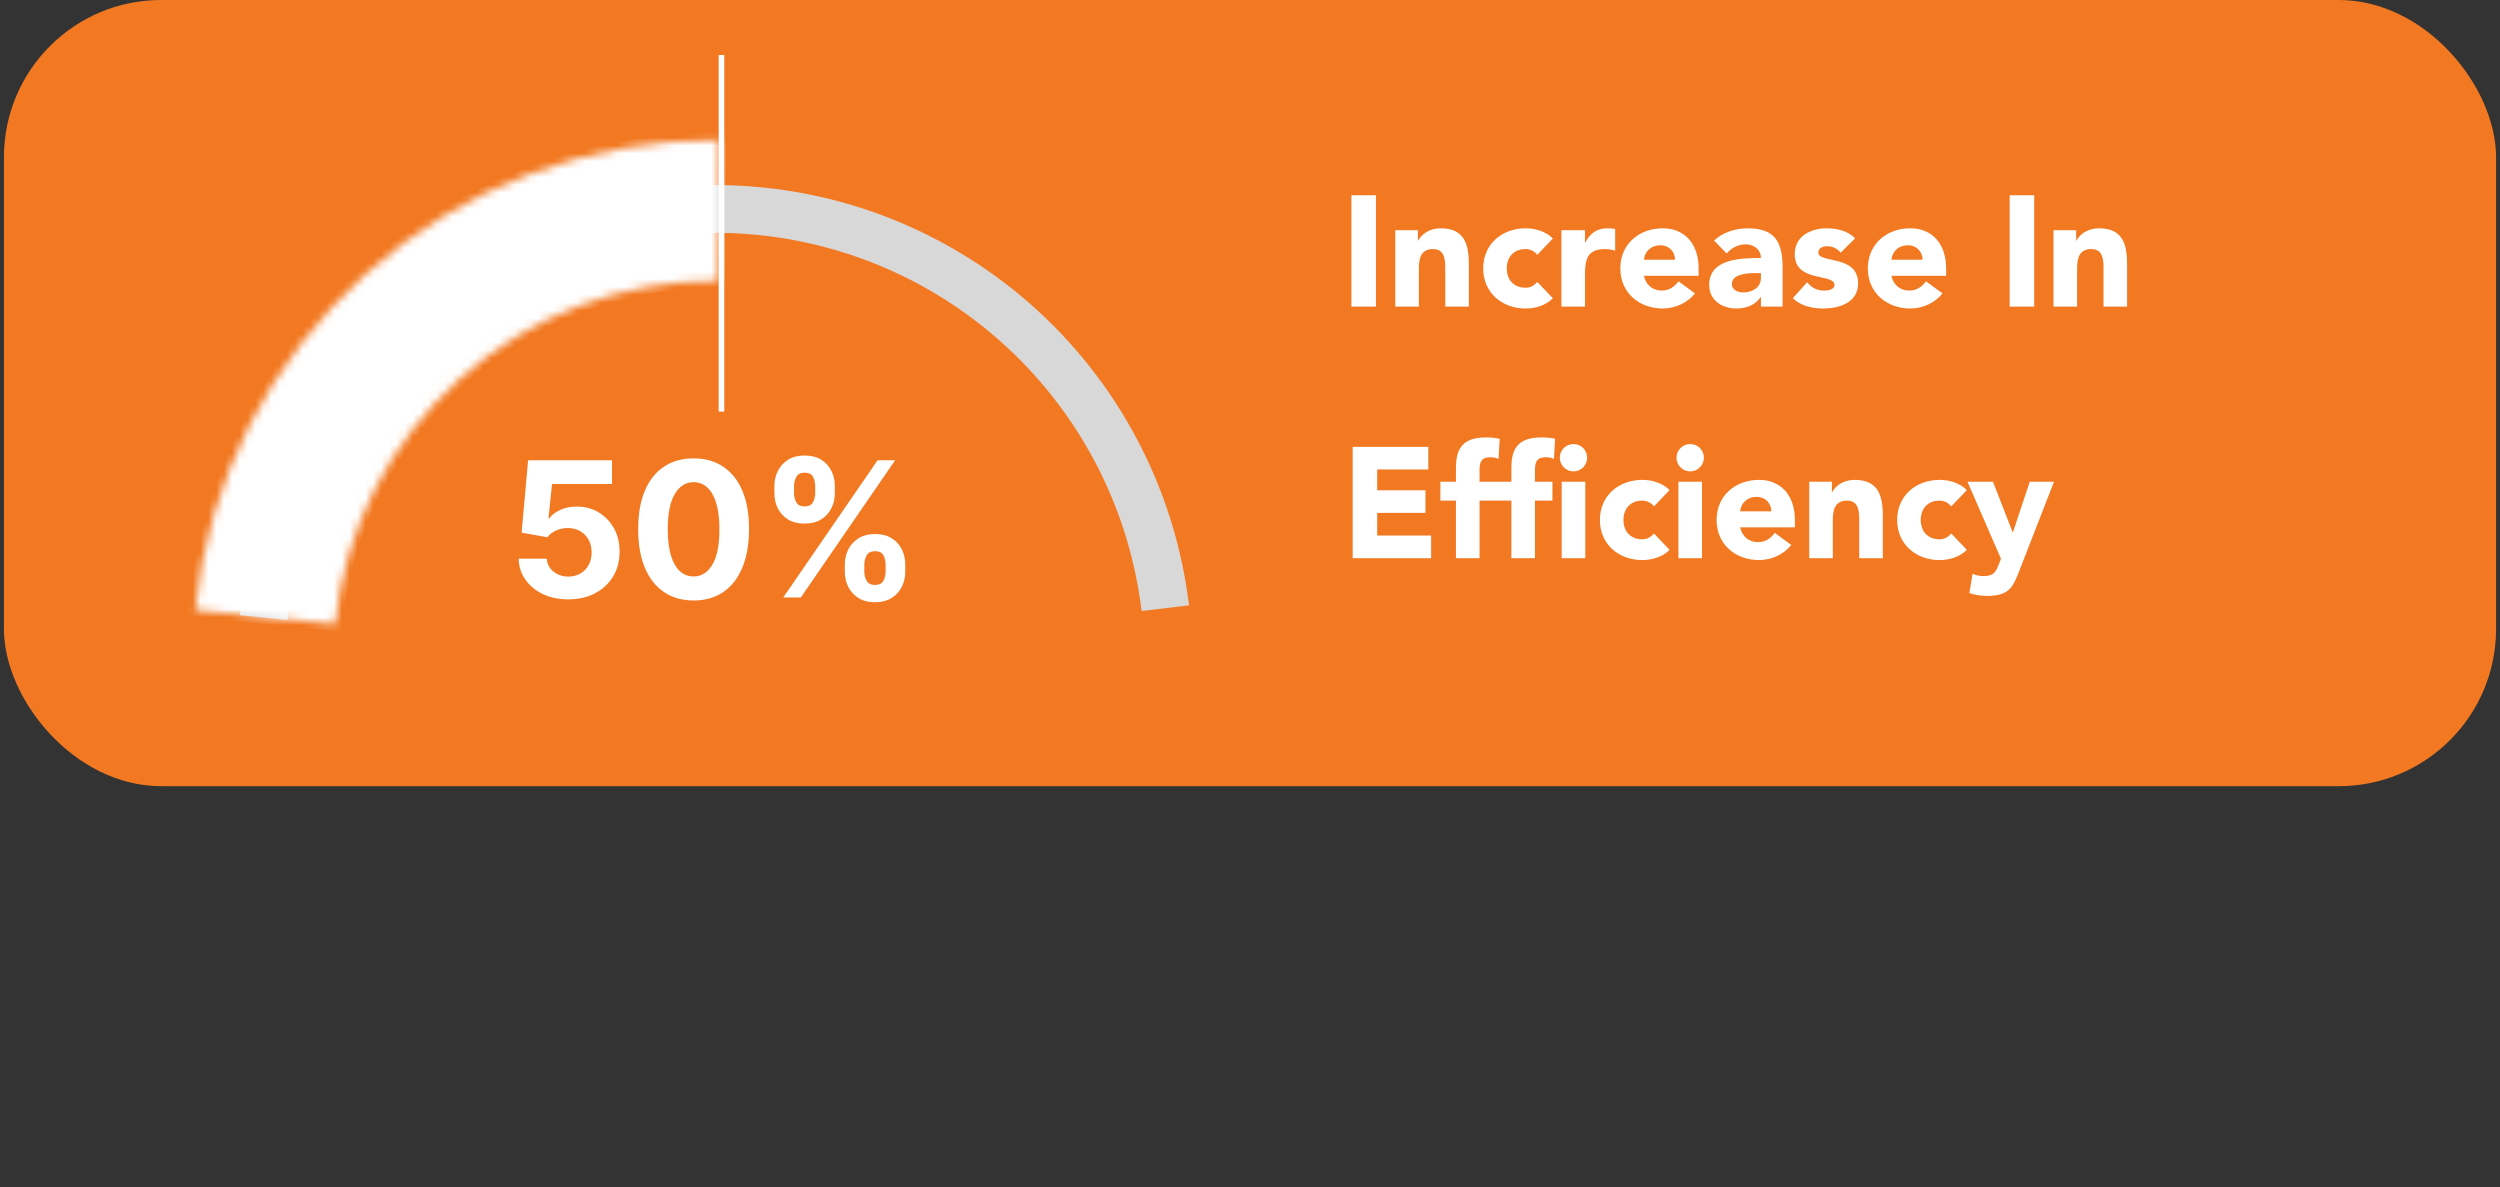<svg width="318" height="151" viewBox="0 0 318 151" fill="none" xmlns="http://www.w3.org/2000/svg">
<rect x="0" y="0" width="318" height="151" fill="#333333" stroke="none"/>
<rect x="0.5" width="317" height="100" rx="20" fill="#F27922"/>
<path d="M151.243 76.997C149.452 62.149 142.244 48.484 131.002 38.621C119.76 28.758 105.274 23.39 90.319 23.545C75.364 23.701 60.993 29.369 49.959 39.465C38.924 49.56 32.003 63.372 30.521 78.254L36.565 78.856C37.898 65.462 44.127 53.031 54.058 43.945C63.989 34.86 76.923 29.758 90.382 29.618C103.842 29.478 116.879 34.309 126.997 43.186C137.115 52.063 143.602 64.361 145.214 77.724L151.243 76.997Z" fill="#D8D8D8"/>
<mask id="path-3-inside-1_2120_1120" fill="white">
<path d="M24.838 77.581C26.504 61.108 34.261 45.849 46.589 34.796C58.917 23.742 74.928 17.689 91.485 17.822L91.341 35.716C79.243 35.619 67.544 40.042 58.536 48.119C49.528 56.196 43.859 67.345 42.641 79.383L24.838 77.581Z"/>
</mask>
<path d="M24.838 77.581C26.504 61.108 34.261 45.849 46.589 34.796C58.917 23.742 74.928 17.689 91.485 17.822L91.341 35.716C79.243 35.619 67.544 40.042 58.536 48.119C49.528 56.196 43.859 67.345 42.641 79.383L24.838 77.581Z" fill="white" stroke="white" stroke-width="1.765" mask="url(#path-3-inside-1_2120_1120)"/>
<line x1="91.773" y1="7" x2="91.773" y2="52.355" stroke="white" stroke-width="0.712"/>
<path d="M72.29 76.239C71.085 76.239 70.011 76.017 69.068 75.574C68.131 75.131 67.386 74.52 66.835 73.742C66.284 72.963 65.997 72.071 65.974 71.065H69.554C69.594 71.742 69.878 72.29 70.406 72.71C70.935 73.131 71.562 73.341 72.29 73.341C72.869 73.341 73.381 73.213 73.824 72.957C74.273 72.696 74.622 72.335 74.872 71.875C75.128 71.409 75.256 70.875 75.256 70.273C75.256 69.659 75.125 69.119 74.864 68.653C74.608 68.188 74.253 67.824 73.798 67.562C73.344 67.301 72.824 67.168 72.239 67.162C71.727 67.162 71.23 67.267 70.747 67.477C70.27 67.688 69.898 67.974 69.631 68.338L66.349 67.75L67.176 58.545H77.847V61.562H70.219L69.767 65.935H69.869C70.176 65.503 70.639 65.145 71.258 64.861C71.878 64.577 72.571 64.435 73.338 64.435C74.389 64.435 75.327 64.682 76.151 65.176C76.974 65.671 77.625 66.349 78.102 67.213C78.579 68.071 78.815 69.06 78.81 70.179C78.815 71.355 78.543 72.401 77.992 73.315C77.446 74.224 76.682 74.94 75.699 75.463C74.722 75.98 73.585 76.239 72.29 76.239ZM88.227 76.383C86.761 76.378 85.5 76.017 84.443 75.301C83.392 74.585 82.582 73.548 82.014 72.19C81.452 70.832 81.173 69.199 81.179 67.29C81.179 65.386 81.46 63.764 82.023 62.423C82.591 61.082 83.401 60.062 84.452 59.364C85.508 58.659 86.767 58.307 88.227 58.307C89.688 58.307 90.943 58.659 91.994 59.364C93.051 60.068 93.864 61.091 94.432 62.432C95 63.767 95.281 65.386 95.276 67.29C95.276 69.204 94.992 70.841 94.423 72.199C93.861 73.557 93.054 74.594 92.003 75.31C90.952 76.026 89.693 76.383 88.227 76.383ZM88.227 73.324C89.227 73.324 90.026 72.821 90.622 71.815C91.219 70.81 91.514 69.301 91.508 67.29C91.508 65.966 91.372 64.864 91.099 63.983C90.832 63.102 90.452 62.44 89.957 61.997C89.469 61.554 88.892 61.332 88.227 61.332C87.233 61.332 86.438 61.83 85.841 62.824C85.244 63.818 84.943 65.307 84.938 67.29C84.938 68.631 85.071 69.75 85.338 70.648C85.611 71.54 85.994 72.21 86.489 72.659C86.983 73.102 87.562 73.324 88.227 73.324ZM107.461 72.727V71.807C107.461 71.108 107.609 70.466 107.904 69.881C108.205 69.29 108.64 68.818 109.208 68.466C109.782 68.108 110.481 67.929 111.305 67.929C112.14 67.929 112.842 68.105 113.41 68.457C113.984 68.81 114.415 69.281 114.705 69.872C115.001 70.457 115.148 71.102 115.148 71.807V72.727C115.148 73.426 115.001 74.071 114.705 74.662C114.41 75.247 113.975 75.716 113.401 76.068C112.827 76.426 112.129 76.605 111.305 76.605C110.469 76.605 109.768 76.426 109.2 76.068C108.631 75.716 108.2 75.247 107.904 74.662C107.609 74.071 107.461 73.426 107.461 72.727ZM109.941 71.807V72.727C109.941 73.131 110.038 73.511 110.231 73.869C110.43 74.227 110.788 74.406 111.305 74.406C111.822 74.406 112.174 74.23 112.362 73.878C112.555 73.526 112.651 73.142 112.651 72.727V71.807C112.651 71.392 112.56 71.006 112.379 70.648C112.197 70.29 111.839 70.111 111.305 70.111C110.793 70.111 110.438 70.29 110.239 70.648C110.04 71.006 109.941 71.392 109.941 71.807ZM98.504 62.739V61.818C98.504 61.114 98.654 60.469 98.955 59.883C99.256 59.293 99.691 58.821 100.259 58.469C100.833 58.117 101.526 57.94 102.339 57.94C103.18 57.94 103.884 58.117 104.452 58.469C105.021 58.821 105.452 59.293 105.748 59.883C106.043 60.469 106.191 61.114 106.191 61.818V62.739C106.191 63.443 106.04 64.088 105.739 64.673C105.444 65.258 105.009 65.727 104.435 66.079C103.867 66.426 103.168 66.599 102.339 66.599C101.509 66.599 100.808 66.423 100.234 66.071C99.665 65.713 99.234 65.244 98.938 64.665C98.648 64.079 98.504 63.438 98.504 62.739ZM101.001 61.818V62.739C101.001 63.153 101.097 63.537 101.29 63.889C101.489 64.242 101.839 64.418 102.339 64.418C102.862 64.418 103.217 64.242 103.404 63.889C103.597 63.537 103.694 63.153 103.694 62.739V61.818C103.694 61.403 103.603 61.017 103.421 60.659C103.239 60.301 102.879 60.122 102.339 60.122C101.833 60.122 101.484 60.304 101.29 60.668C101.097 61.031 101.001 61.415 101.001 61.818ZM99.629 76L111.629 58.545H113.862L101.862 76H99.629Z" fill="white"/>
<path d="M171.9 39V24.84H175.02V39H171.9ZM177.478 39V29.28H180.358V30.6H180.398C180.798 29.84 181.778 29.04 183.238 29.04C186.278 29.04 186.838 31.04 186.838 33.64V39H183.838V34.24C183.838 33.12 183.818 31.68 182.278 31.68C180.718 31.68 180.478 32.9 180.478 34.16V39H177.478ZM197.522 30.34L195.542 32.42C195.242 32 194.682 31.68 194.062 31.68C192.562 31.68 191.662 32.68 191.662 34.14C191.662 35.6 192.562 36.6 194.062 36.6C194.722 36.6 195.202 36.26 195.542 35.86L197.522 37.94C196.582 38.9 195.202 39.24 194.062 39.24C191.062 39.24 188.662 37.24 188.662 34.14C188.662 31.04 191.062 29.04 194.062 29.04C195.202 29.04 196.582 29.38 197.522 30.34ZM198.611 39V29.28H201.611V30.84H201.651C202.291 29.66 203.131 29.04 204.451 29.04C204.791 29.04 205.171 29.06 205.451 29.14V31.88C205.031 31.76 204.611 31.68 204.171 31.68C201.891 31.68 201.611 33 201.611 34.94V39H198.611ZM213.504 35.78L215.604 37.32C214.644 38.54 213.064 39.24 211.504 39.24C208.504 39.24 206.104 37.24 206.104 34.14C206.104 31.04 208.504 29.04 211.504 29.04C214.304 29.04 216.064 31.04 216.064 34.14V35.08H209.104C209.344 36.22 210.204 36.96 211.364 36.96C212.344 36.96 213.004 36.46 213.504 35.78ZM209.104 33.04H213.064C213.084 32.04 212.304 31.2 211.224 31.2C209.904 31.2 209.184 32.1 209.104 33.04ZM223.988 39V37.78H223.948C223.288 38.82 222.088 39.24 220.868 39.24C219.048 39.24 217.408 38.2 217.408 36.24C217.408 32.88 221.488 32.82 223.988 32.82C223.988 31.76 223.108 31.08 222.068 31.08C221.088 31.08 220.268 31.52 219.628 32.24L218.028 30.6C219.128 29.56 220.728 29.04 222.308 29.04C225.808 29.04 226.748 30.82 226.748 34.06V39H223.988ZM223.988 34.74H223.248C222.328 34.74 220.288 34.82 220.288 36.14C220.288 36.86 221.048 37.2 221.708 37.2C222.888 37.2 223.988 36.58 223.988 35.38V34.74ZM235.97 30.32L234.13 32.14C233.69 31.6 233.11 31.32 232.39 31.32C231.89 31.32 231.29 31.54 231.29 32.12C231.29 33.56 236.35 32.34 236.35 36.04C236.35 38.52 233.95 39.24 231.87 39.24C230.51 39.24 229.01 38.9 228.05 37.92L229.87 35.9C230.43 36.58 231.09 36.96 231.99 36.96C232.67 36.96 233.35 36.78 233.35 36.26C233.35 34.7 228.29 36.02 228.29 32.32C228.29 30.04 230.33 29.04 232.37 29.04C233.65 29.04 235.07 29.36 235.97 30.32ZM244.988 35.78L247.088 37.32C246.128 38.54 244.548 39.24 242.988 39.24C239.988 39.24 237.588 37.24 237.588 34.14C237.588 31.04 239.988 29.04 242.988 29.04C245.788 29.04 247.548 31.04 247.548 34.14V35.08H240.588C240.828 36.22 241.688 36.96 242.848 36.96C243.828 36.96 244.488 36.46 244.988 35.78ZM240.588 33.04H244.548C244.568 32.04 243.788 31.2 242.708 31.2C241.388 31.2 240.668 32.1 240.588 33.04ZM255.63 39V24.84H258.75V39H255.63ZM261.208 39V29.28H264.088V30.6H264.128C264.528 29.84 265.508 29.04 266.968 29.04C270.008 29.04 270.568 31.04 270.568 33.64V39H267.568V34.24C267.568 33.12 267.548 31.68 266.008 31.68C264.448 31.68 264.208 32.9 264.208 34.16V39H261.208ZM172.06 71V56.84H181.68V59.72H175.18V62.36H181.32V65.24H175.18V68.12H182.04V71H172.06ZM185.198 71V63.68H183.218V61.28H185.198V59.56C185.198 57.44 185.738 55.64 188.998 55.64C189.598 55.64 190.198 55.68 190.758 55.82L190.618 58.36C190.278 58.24 189.998 58.16 189.638 58.16C188.678 58.16 188.198 58.46 188.198 59.74V61.28H190.418V63.68H188.198V71H185.198ZM198.648 71V61.28H201.648V71H198.648ZM198.408 58.22C198.408 57.26 199.188 56.48 200.148 56.48C201.108 56.48 201.888 57.26 201.888 58.22C201.888 59.18 201.108 59.96 200.148 59.96C199.188 59.96 198.408 59.18 198.408 58.22ZM192.248 71V63.68H190.268V61.28H192.248V59.56C192.248 57.44 192.788 55.64 196.048 55.64C196.648 55.64 197.248 55.68 197.808 55.82L197.668 58.36C197.328 58.24 197.048 58.16 196.688 58.16C195.728 58.16 195.248 58.46 195.248 59.74V61.28H197.468V63.68H195.248V71H192.248ZM212.366 62.34L210.386 64.42C210.086 64 209.526 63.68 208.906 63.68C207.406 63.68 206.506 64.68 206.506 66.14C206.506 67.6 207.406 68.6 208.906 68.6C209.566 68.6 210.046 68.26 210.386 67.86L212.366 69.94C211.426 70.9 210.046 71.24 208.906 71.24C205.906 71.24 203.506 69.24 203.506 66.14C203.506 63.04 205.906 61.04 208.906 61.04C210.046 61.04 211.426 61.38 212.366 62.34ZM213.495 71V61.28H216.495V71H213.495ZM213.255 58.22C213.255 57.26 214.035 56.48 214.995 56.48C215.955 56.48 216.735 57.26 216.735 58.22C216.735 59.18 215.955 59.96 214.995 59.96C214.035 59.96 213.255 59.18 213.255 58.22ZM225.75 67.78L227.85 69.32C226.89 70.54 225.31 71.24 223.75 71.24C220.75 71.24 218.35 69.24 218.35 66.14C218.35 63.04 220.75 61.04 223.75 61.04C226.55 61.04 228.31 63.04 228.31 66.14V67.08H221.35C221.59 68.22 222.45 68.96 223.61 68.96C224.59 68.96 225.25 68.46 225.75 67.78ZM221.35 65.04H225.31C225.33 64.04 224.55 63.2 223.47 63.2C222.15 63.2 221.43 64.1 221.35 65.04ZM230.134 71V61.28H233.014V62.6H233.054C233.454 61.84 234.434 61.04 235.894 61.04C238.934 61.04 239.494 63.04 239.494 65.64V71H236.494V66.24C236.494 65.12 236.474 63.68 234.934 63.68C233.374 63.68 233.134 64.9 233.134 66.16V71H230.134ZM250.179 62.34L248.199 64.42C247.899 64 247.339 63.68 246.719 63.68C245.219 63.68 244.319 64.68 244.319 66.14C244.319 67.6 245.219 68.6 246.719 68.6C247.379 68.6 247.859 68.26 248.199 67.86L250.179 69.94C249.239 70.9 247.859 71.24 246.719 71.24C243.719 71.24 241.319 69.24 241.319 66.14C241.319 63.04 243.719 61.04 246.719 61.04C247.859 61.04 249.239 61.38 250.179 62.34ZM261.267 61.28L256.867 72.58C256.067 74.64 255.607 75.8 252.747 75.8C251.987 75.8 251.227 75.68 250.507 75.44L250.907 72.98C251.367 73.18 251.807 73.28 252.307 73.28C253.667 73.28 253.887 72.7 254.307 71.64L254.527 71.08L250.267 61.28H253.507L256.007 67.7H256.047L258.187 61.28H261.267Z" fill="white"/>
</svg>
